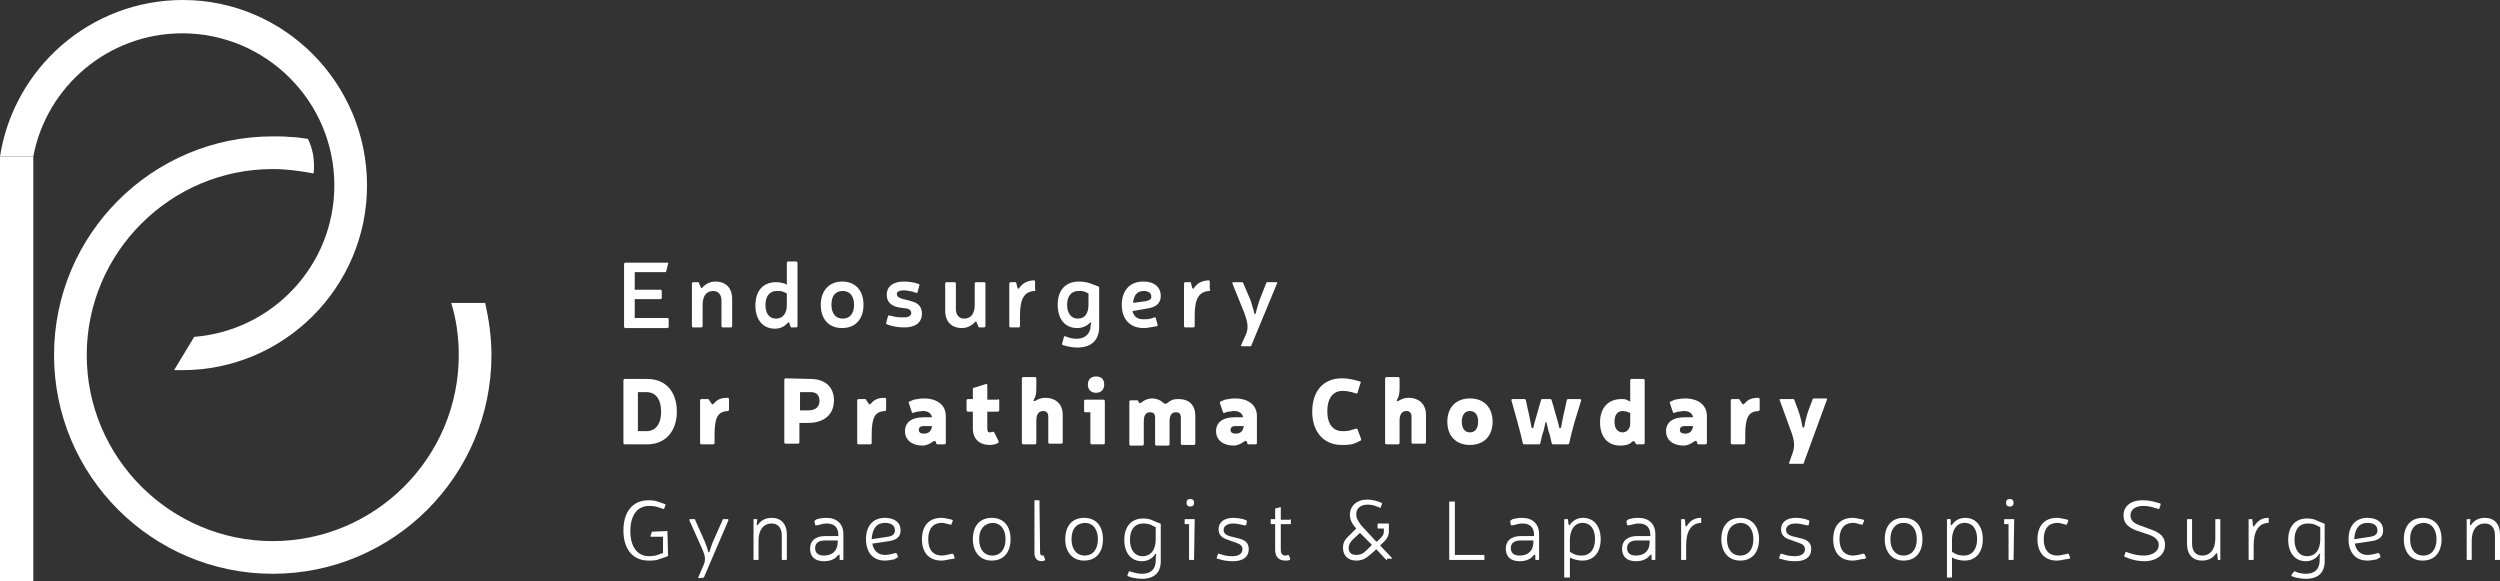 <?xml version="1.0" encoding="utf-8"?>
<!-- Generator: Adobe Illustrator 24.0.3, SVG Export Plug-In . SVG Version: 6.00 Build 0)  -->
<svg version="1.1" id="Layer_1" xmlns="http://www.w3.org/2000/svg" xmlns:xlink="http://www.w3.org/1999/xlink" x="0px" y="0px"
	 viewBox="0 0 397.8 92.5" style="enable-background:new 0 0 397.8 92.5;" xml:space="preserve">
<rect x="0" y="0" width="397.8" height="92.5" fill="#333333" stroke="none"/>
<style type="text/css">
	.st0{display:none;fill:#FFFFFF;}
	.st1{display:none;}
	.st2{display:inline;fill:#414042;}
	.st3{display:inline;fill:#ED1C24;}
	.st4{display:inline;fill:#2B3990;}
	.st5{fill:#FFFFFF;}
</style>
<rect x="-79.9" y="-135" class="st0" width="570" height="350"/>
<g class="st1">
	<path class="st2" d="M54,155.4c-8.2-9.4-16.5-18.6-24.8-27.9c-0.6-0.7-1.1-1.7-2.4-1.2c-0.1,0.1-0.5-0.1-0.6-0.2
		c-1.1-1.7-3-1.8-4.7-2.4c-2-0.6-2.4-1.4-1.5-3.3c0.3-0.7,0.1-0.9-0.5-1.2c-1.4-0.7-2.9-0.8-4.3-0.2c-1.8,0.8-3.5,1.6-5.2,2.4
		c-1.5,0.7-1.6,1.2-1,2.7c0.8,2,0.4,3.7-1.2,4.6c-1.6,1-3.5,1.1-4.9-0.8c-0.7-0.9-1.5-1.4-2.7-1c-1.1,0.3-1,1.3-1.1,2.2
		c0,0.3,0,0.7-0.4,0.7s-0.6-0.3-0.7-0.7c-0.3-1.1,0.5-2.9,1.6-3.1c2-0.4,3.3-1.6,4.6-3c0.2-0.3,0.5-0.5,0.9-0.6c2-1,3.7-2.3,5.6-3.5
		c1.2-0.8,2.7-1.3,3.7-2.6c-0.9-0.4-1.6-0.2-2.3-0.1c-4.1,0.6-8-0.8-11.8-1.9c-1.5-0.4-2.3-1.8-2.2-3.3c0.1-1.6,1-2.6,2.6-3
		c3.2-0.8,5.3,1,4.9,4.3c-0.2,1.4,0.4,1.8,1.5,2c0.7,0.1,1.3,0.1,2-0.1c2.2-0.5,4.3-1.1,6.5-1.6c1.8-0.4,3.3-0.1,4.3,1.7
		c0.4,0.7,0.9,1.5,1.8,1.4s0.6-1.1,1-1.7c0.2-0.3,0.2-1,0.7-0.8c0.6,0.2,0.3,0.7,0.2,1.1c-0.2,0.9-0.7,1.7-0.1,2.7
		c1.9-1,2.8-0.6,3.1,1.6c0.2,1.4,0.6,2.6,1.5,3.6c0.5-1.4,1-1.9,1.8-1.4c0.7,0.6,1.4,1.3,1.8,2.1c0.3,0.6,0.3,1.1-0.3,1.6
		c-0.5,0.4-1,0.3-1.5-0.1c-0.2-0.2-0.4-0.7-0.8-0.2c-0.2,0.3-0.4,0.7-0.1,1.1s0.6,0.8,0.9,1.1c9.5,10.6,19,21.3,28.5,31.9
		c1.4,1.5,2.6,3.3,4.8,3.6c0,0,0,0.2,0.1,0.3c-0.8,0.2-1.6-0.6-2.2-0.2c-0.7,0.5,0.2,1.5-0.1,2.2c0,0-0.1,0-0.2,0.2
		C60,160.6,56.6,158.3,54,155.4z M0,109.7c-0.9,0.8-1.1,2.3-0.3,3.3c0.9,1.1,3,1.2,4.2,0.3c1-0.8,1.1-2.3,0.3-3.2
		C3.2,108.9,1.1,108.7,0,109.7z M4,127.8c0.8,0.8,2.4,0.8,3.4-0.1c1.1-0.9,1.3-2.4,0.6-3.3c-0.8-1-2.4-1-3.5,0
		C3.4,125.3,3.1,127,4,127.8z"/>
	<path class="st3" d="M50.5,128.1c-1.7,0-3.3,0.2-4.9,0.6l0.7,0.7c1.4-0.3,2.8-0.4,4.2-0.4c11.8,0,21.3,9.6,21.3,21.3
		s-9.6,21.3-21.3,21.3s-21.3-9.6-21.3-21.3c0-2.4,0.4-4.8,1.2-7l-0.6-0.7c-0.9,2.4-1.4,5-1.4,7.7c0,12.2,10,22.2,22.2,22.2
		s22.2-10,22.2-22.2S62.8,128.1,50.5,128.1z"/>
	<path class="st4" d="M86.3,150.3c0-19.7-16-35.7-35.7-35.7c-2.7,0-5.3,0.3-7.8,0.9l0.4,0.8c2.4-0.5,4.8-0.8,7.4-0.8
		c19.2,0,34.9,15.7,34.9,34.9c0,10.6-4.7,20-12.1,26.4l0.4,0.8C81.4,171,86.3,161.2,86.3,150.3z"/>
</g>
<path class="st5" d="M71.8,48.2c0.8,2.6,1.2,5.4,1.2,8.3c0,16.3-13.3,29.6-29.6,29.6S13.8,72.8,13.8,56.5s13.3-29.6,29.6-29.6
	c2.2,0,4.4,0.3,6.5,0.7c0.1-0.8,0.1-1.9-0.1-3.1c-0.2-1-0.5-1.8-0.8-2.4c-0.8-0.1-1.8-0.3-2.8-0.3c-0.9-0.1-1.9-0.1-2.8-0.1
	c-19.2,0-34.8,15.6-34.8,34.8s15.6,34.8,34.8,34.8s34.8-15.6,34.8-34.8c0-2.9-0.4-5.6-1-8.3C77.2,48.2,71.8,48.2,71.8,48.2z"/>
<g>
	<rect y="24.9" class="st5" width="5.3" height="67.7"/>
	<path class="st5" d="M29.1,0C14.4,0,2.2,10.8,0,24.9h5.3C7.4,13.7,17.3,5.3,29,5.3c13.3,0,24.2,10.8,24.2,24.2
		c0,12.7-9.8,23.1-22.3,24.1l-3.2,5.3c0.4,0,0.9,0,1.3,0c16.2,0,29.4-13.2,29.4-29.4S45.3,0,29.1,0z"/>
</g>
<g>
	<path class="st5" d="M105.1,46.1c0.1,0,0.2,0.1,0.2,0.2v1.1c0,0.1-0.1,0.2-0.2,0.2H101v3h5.2c0.1,0,0.2,0.1,0.2,0.2V52
		c0,0.1-0.1,0.2-0.2,0.2h-6.7c-0.1,0-0.2-0.1-0.2-0.2V42c0-0.1,0.1-0.2,0.2-0.2h6.7c0.1,0,0.2,0.1,0.1,0.2l-0.3,1.2
		c0,0.1-0.1,0.1-0.2,0.1H101v2.8H105.1z"/>
	<path class="st5" d="M111.5,45.7c0.1,0.2,0.2,0.2,0.3,0c0.6-0.6,1.3-0.9,2-0.9c1.7,0,2.7,1,2.7,2.8v4.3c0,0.1-0.1,0.2-0.2,0.2H115
		c-0.1,0-0.2-0.1-0.2-0.2v-4.1c0-0.9-0.5-1.5-1.3-1.5c-1.1,0-1.7,0.8-1.7,2.2v3.4c0,0.1-0.1,0.2-0.2,0.2h-1.3
		c-0.1,0-0.2-0.1-0.2-0.2v-6.8c0-0.1,0.1-0.2,0.2-0.2h0.7c0.1,0,0.2,0,0.2,0.1L111.5,45.7z"/>
	<path class="st5" d="M126.9,51.9c0,0.1-0.1,0.2-0.2,0.2H126c-0.1,0-0.2,0-0.2-0.1l-0.2-0.6c0-0.1-0.1-0.2-0.3,0
		c-0.5,0.6-1.2,0.9-2,0.9c-1.9,0-3.1-1.4-3.1-3.7s1.2-3.7,3.3-3.7c0.5,0,0.9,0.1,1.3,0.2l0.4,0.2v-3.5c0-0.1,0.1-0.2,0.2-0.2h1.3
		c0.1,0,0.2,0.1,0.2,0.2C126.9,41.8,126.9,51.9,126.9,51.9z M124.8,46.5c-0.4-0.2-0.7-0.2-1.2-0.2c-1.1,0-1.8,0.8-1.8,2.2
		s0.6,2.2,1.7,2.2s1.7-0.9,1.7-2.1v-1.9L124.8,46.5z"/>
	<path class="st5" d="M137.4,48.5c0,2.3-1.3,3.7-3.4,3.7c-2.1,0-3.4-1.4-3.4-3.7c0-2.2,1.3-3.7,3.4-3.7
		C136.1,44.8,137.4,46.2,137.4,48.5z M132.3,48.5c0,1.4,0.7,2.2,1.8,2.2s1.8-0.8,1.8-2.2s-0.7-2.2-1.8-2.2
		C132.9,46.3,132.3,47.1,132.3,48.5z"/>
	<path class="st5" d="M142.9,48.9c-1.2-0.3-1.8-0.9-1.8-2c0-1.3,1-2.1,2.7-2.1c0.7,0,1.3,0.1,1.8,0.2l0.6,0.2c0.1,0,0.1,0.1,0.1,0.2
		l-0.3,1.1c0,0.1-0.1,0.1-0.2,0.1l-0.6-0.2c-0.4-0.1-1-0.2-1.4-0.2c-0.7,0-1.1,0.2-1.1,0.6c0,0.3,0.2,0.5,0.7,0.7l1.5,0.4
		c1.3,0.3,1.8,1,1.8,2c0,1.4-1,2.2-2.8,2.2c-0.8,0-1.5-0.1-2.2-0.3l-0.6-0.2c-0.1,0-0.1-0.1-0.1-0.2l0.3-1.1c0-0.1,0.1-0.1,0.2-0.1
		l0.5,0.1c0.6,0.2,1.3,0.2,1.9,0.2c0.7,0,1.1-0.3,1.1-0.7c0-0.3-0.2-0.6-0.7-0.7L142.9,48.9z"/>
	<path class="st5" d="M155.4,51.3c-0.1-0.2-0.2-0.2-0.3,0c-0.6,0.6-1.3,0.9-2,0.9c-1.7,0-2.7-1-2.7-2.8v-4.3c0-0.1,0.1-0.2,0.2-0.2
		h1.3c0.1,0,0.2,0.1,0.2,0.2v4.1c0,0.9,0.5,1.5,1.3,1.5c1.1,0,1.7-0.8,1.7-2.2v-3.4c0-0.1,0.1-0.2,0.2-0.2h1.3
		c0.1,0,0.2,0.1,0.2,0.2v6.8c0,0.1-0.1,0.2-0.2,0.2h-0.7c-0.1,0-0.2,0-0.2-0.1L155.4,51.3z"/>
	<path class="st5" d="M164.8,46.1c0,0.1-0.1,0.2-0.2,0.2c-1.6,0.1-2.3,1.2-2.3,3.9v1.7c0,0.1-0.1,0.2-0.2,0.2h-1.3
		c-0.1,0-0.2-0.1-0.2-0.2v-6.8c0-0.1,0.1-0.2,0.2-0.2h0.7c0.1,0,0.2,0,0.2,0.1l0.2,0.8c0.1,0.2,0.2,0.2,0.3,0
		c0.6-0.8,1.2-1.1,2.3-1.2c0.1,0,0.2,0.1,0.2,0.2v1.3H164.8z"/>
	<path class="st5" d="M170,53.7c0.3,0.1,0.8,0.2,1.3,0.2c1,0,1.9-0.4,2.2-1.6c0-0.6,0.1-0.6,0.1-0.9c0-0.1-0.1-0.2-0.2,0
		c-0.5,0.5-1.2,0.8-2,0.8c-1.9,0-3.1-1.4-3.1-3.7c0-2.4,1.3-3.7,3.4-3.7c0.6,0,1.2,0.1,1.8,0.3l1.3,0.5c0.1,0,0.1,0.1,0.1,0.2V52
		c0,2.2-1.3,3.3-3.5,3.3c-0.5,0-1.2-0.1-1.6-0.2l-0.7-0.2c-0.1,0-0.1-0.1-0.1-0.2l0.3-1.1c0-0.1,0.1-0.1,0.2-0.1L170,53.7z
		 M172.8,46.5c-0.3-0.2-0.8-0.2-1.2-0.2c-1.1,0-1.8,0.8-1.8,2.2c0,1.3,0.6,2.2,1.7,2.2c1.1,0,1.7-0.8,1.7-2.2v-1.8L172.8,46.5z"/>
	<path class="st5" d="M183.5,52c-0.5,0.1-1,0.2-1.5,0.2c-2.2,0-3.5-1.4-3.5-3.7s1.3-3.7,3.4-3.7c1.8,0,2.8,0.9,2.8,2.3
		c0,1.1-0.7,1.8-2.2,2l-2.3,0.4c0.2,0.8,0.7,1.3,1.7,1.3c0.4,0,0.8,0,1.2-0.1l0.6-0.2c0.1,0,0.2,0,0.2,0.1l0.3,1.1
		c0,0.1,0,0.2-0.1,0.2L183.5,52z M182.4,47.9c0.5-0.1,0.8-0.3,0.8-0.7c0-0.6-0.5-0.9-1.2-0.9c-1,0-1.6,0.6-1.7,1.9L182.4,47.9z"/>
	<path class="st5" d="M192.6,46.1c0,0.1-0.1,0.2-0.2,0.2c-1.6,0.1-2.3,1.2-2.3,3.9v1.7c0,0.1-0.1,0.2-0.2,0.2h-1.3
		c-0.1,0-0.2-0.1-0.2-0.2v-6.8c0-0.1,0.1-0.2,0.2-0.2h0.7c0.1,0,0.2,0,0.2,0.1l0.2,0.8c0.1,0.2,0.2,0.2,0.3,0
		c0.6-0.8,1.2-1.1,2.3-1.2c0.1,0,0.2,0.1,0.2,0.2v1.3H192.6z"/>
	<path class="st5" d="M199.1,55c0,0.1-0.1,0.1-0.2,0.1h-1.3c-0.1,0-0.2-0.1-0.1-0.2l0.8-1.8c0.4-1,0.2-1.9-0.3-3.3l-1.9-4.7
		c0-0.1,0-0.2,0.1-0.2h1.4c0.1,0,0.1,0,0.2,0.1l1.2,2.8c0.2,0.7,0.5,1.6,0.6,2.1c0,0.1,0.2,0.1,0.2,0c0.1-0.5,0.4-1.5,0.6-2.1
		l1.1-2.8c0-0.1,0.1-0.1,0.2-0.1h1.4c0.1,0,0.2,0.1,0.1,0.2L199.1,55z"/>
</g>
<g>
	<path class="st5" d="M103,60.3c2.9,0,4.7,2,4.7,5.2c0,3.1-1.8,5.2-4.7,5.2h-3.6c-0.1,0-0.2-0.1-0.2-0.2v-10c0-0.1,0.1-0.2,0.2-0.2
		H103z M101.5,68.6h1.4c1.4,0,2.3-1.1,2.3-3.1s-0.9-3.1-2.3-3.1h-1.4V68.6z"/>
	<path class="st5" d="M116,65.2c0,0.1-0.1,0.2-0.2,0.2c-1.6,0.1-2.1,1-2.1,3.9v1.2c0,0.1-0.1,0.2-0.2,0.2h-1.9
		c-0.1,0-0.2-0.1-0.2-0.2v-6.8c0-0.1,0.1-0.2,0.2-0.2h1c0.1,0,0.2,0,0.2,0.1l0.4,0.6c0.1,0.2,0.2,0.2,0.4,0c0.6-0.7,1.2-0.9,2.2-0.9
		c0.1,0,0.2,0.1,0.2,0.2V65.2z"/>
	<path class="st5" d="M129,60.3c2.3,0,3.7,1.3,3.7,3.4c0,2.3-1.6,3.6-4.2,3.6h-1.3v3.1c0,0.1-0.1,0.2-0.2,0.2h-2
		c-0.1,0-0.2-0.1-0.2-0.2v-10c0-0.1,0.1-0.2,0.2-0.2L129,60.3L129,60.3z M127.3,65.3h1.3c1.2,0,1.8-0.6,1.8-1.5s-0.5-1.4-1.3-1.4
		h-1.8V65.3z"/>
	<path class="st5" d="M141,65.2c0,0.1-0.1,0.2-0.2,0.2c-1.6,0.1-2.1,1-2.1,3.9v1.2c0,0.1-0.1,0.2-0.2,0.2h-1.9
		c-0.1,0-0.2-0.1-0.2-0.2v-6.8c0-0.1,0.1-0.2,0.2-0.2h1c0.1,0,0.2,0,0.2,0.1l0.4,0.6c0.1,0.2,0.2,0.2,0.4,0c0.6-0.7,1.2-0.9,2.2-0.9
		c0.1,0,0.2,0.1,0.2,0.2L141,65.2L141,65.2z"/>
	<path class="st5" d="M145.4,63.6c0.5-0.1,1.1-0.2,1.6-0.2c2.2,0,3.5,1.1,3.5,2.8v4.3c0,0.1-0.1,0.2-0.2,0.2h-1.1
		c-0.1,0-0.2,0-0.2-0.1l-0.1-0.3c-0.1-0.2-0.2-0.2-0.5,0c-0.4,0.3-1,0.6-1.6,0.6c-1.7,0-2.8-0.9-2.8-2.3s1.1-2.2,2.9-2.2h1.4l0,0
		c-0.1-0.6-0.6-1-1.4-1c-0.3,0-0.6,0.1-1,0.1l-0.6,0.2c-0.1,0-0.2,0-0.2-0.1l-0.5-1.5c0-0.1,0-0.2,0.1-0.2L145.4,63.6z M146.9,67.8
		c-0.4,0-0.7,0.2-0.7,0.6s0.3,0.6,0.8,0.6c0.8,0,1.2-0.4,1.3-1.2l0,0H146.9z"/>
	<path class="st5" d="M158.8,63.5c0.1,0,0.2,0.1,0.2,0.2v1.6c0,0.1-0.1,0.2-0.2,0.2h-1.7v2.7c0,0.4,0.1,0.6,0.4,0.6
		c0.1,0,0.2,0,0.4-0.1c0.1,0,0.2,0,0.3,0.1l0.7,1.4c0,0.1,0,0.2-0.1,0.3c-0.4,0.2-0.8,0.3-1.3,0.3c-1.7,0-2.7-1-2.7-2.6v-2.7H154
		c-0.1,0-0.2-0.1-0.2-0.2v-1.6c0-0.1,0.1-0.2,0.2-0.2h0.8v-1.6c0-0.1,0-0.2,0.2-0.2l1.9-0.6c0.1,0,0.2,0,0.2,0.2v2.3h1.7V63.5z"/>
	<path class="st5" d="M164.9,61.8c0,0.8-0.1,1.3-0.4,1.8c-0.1,0.2,0,0.3,0.2,0.2c0.5-0.3,1-0.5,1.6-0.5c1.7,0,2.8,1,2.8,2.7v4.4
		c0,0.1-0.1,0.2-0.2,0.2H167c-0.1,0-0.2-0.1-0.2-0.2v-4.1c0-0.6-0.3-0.9-0.8-0.9c-0.7,0-1.1,0.5-1.1,1.5v3.6c0,0.1-0.1,0.2-0.2,0.2
		h-1.9c-0.1,0-0.2-0.1-0.2-0.2V60.2c0-0.1,0.1-0.2,0.2-0.2h1.9c0.1,0,0.2,0.1,0.2,0.2V61.8z"/>
	<path class="st5" d="M175.8,70.5c0,0.1-0.1,0.2-0.2,0.2h-1.9c-0.1,0-0.2-0.1-0.2-0.2v-4.9h-0.8c-0.1,0-0.2-0.1-0.2-0.2v-1.6
		c0-0.1,0.1-0.2,0.2-0.2h2.9c0.1,0,0.2,0.1,0.2,0.2V70.5z M175.7,61.2c0,0.8-0.5,1.3-1.3,1.3s-1.3-0.5-1.3-1.3s0.5-1.3,1.3-1.3
		C175.3,59.9,175.7,60.4,175.7,61.2z"/>
	<path class="st5" d="M181.2,64c0.1,0.2,0.2,0.2,0.5,0c0.6-0.5,1.2-0.6,1.6-0.6c0.6,0,1.3,0.2,1.8,0.7c0.3,0.2,0.4,0.2,0.7,0
		c0.7-0.6,1.2-0.6,1.7-0.6c1.8,0,2.7,1,2.7,2.7v4.4c0,0.1-0.1,0.2-0.2,0.2h-1.9c-0.1,0-0.2-0.1-0.2-0.2v-4.1c0-0.6-0.2-0.9-0.8-0.9
		c-0.7,0-1,0.5-1,1.5v3.6c0,0.1-0.1,0.2-0.2,0.2H184c-0.1,0-0.2-0.1-0.2-0.2v-4.2c0-0.6-0.2-0.9-0.8-0.9c-0.7,0-1,0.5-1,1.5v3.6
		c0,0.1-0.1,0.2-0.2,0.2h-1.9c-0.1,0-0.2-0.1-0.2-0.2v-6.8c0-0.1,0.1-0.2,0.2-0.2h1c0.1,0,0.2,0,0.2,0.1L181.2,64z"/>
	<path class="st5" d="M194.9,63.6c0.5-0.1,1.1-0.2,1.6-0.2c2.2,0,3.5,1.1,3.5,2.8v4.3c0,0.1-0.1,0.2-0.2,0.2h-1.1
		c-0.1,0-0.2,0-0.2-0.1l-0.1-0.3c-0.1-0.2-0.2-0.2-0.5,0c-0.4,0.3-1,0.6-1.6,0.6c-1.7,0-2.8-0.9-2.8-2.3s1.1-2.2,2.9-2.2h1.4l0,0
		c-0.1-0.6-0.6-1-1.4-1c-0.3,0-0.6,0.1-1,0.1l-0.6,0.2c-0.1,0-0.2,0-0.2-0.1l-0.5-1.5c0-0.1,0-0.2,0.1-0.2L194.9,63.6z M196.5,67.8
		c-0.4,0-0.7,0.2-0.7,0.6s0.3,0.6,0.8,0.6c0.8,0,1.2-0.4,1.3-1.2l0,0H196.5z"/>
	<path class="st5" d="M215.7,70.5c-0.8,0.3-1.4,0.3-2.2,0.3c-2.9,0-4.7-2.1-4.7-5.3c0-3.3,1.8-5.3,4.7-5.3c0.8,0,1.4,0.1,2.2,0.3
		l0.7,0.2c0.1,0,0.2,0.1,0.1,0.2l-0.5,1.6c0,0.1-0.1,0.2-0.2,0.1l-0.7-0.2c-0.4-0.1-0.8-0.2-1.5-0.2c-1.5,0-2.4,1.2-2.4,3.2
		c0,2.1,0.9,3.2,2.4,3.2c0.5,0,1,0,1.5-0.2l0.7-0.2c0.1,0,0.2,0,0.2,0.1l0.6,1.6c0,0.1,0,0.2-0.1,0.2L215.7,70.5z"/>
	<path class="st5" d="M222.7,61.8c0,0.8-0.1,1.3-0.4,1.8c-0.1,0.2,0,0.3,0.2,0.2c0.5-0.3,1-0.5,1.6-0.5c1.7,0,2.8,1,2.8,2.7v4.4
		c0,0.1-0.1,0.2-0.2,0.2h-1.9c-0.1,0-0.2-0.1-0.2-0.2v-4.1c0-0.6-0.3-0.9-0.8-0.9c-0.7,0-1.1,0.5-1.1,1.5v3.6c0,0.1-0.1,0.2-0.2,0.2
		h-1.9c-0.1,0-0.2-0.1-0.2-0.2V60.2c0-0.1,0.1-0.2,0.2-0.2h1.9c0.1,0,0.2,0.1,0.2,0.2L222.7,61.8L222.7,61.8z"/>
	<path class="st5" d="M237.5,67.1c0,2.3-1.4,3.7-3.6,3.7c-2.2,0-3.6-1.4-3.6-3.7c0-2.3,1.4-3.7,3.6-3.7
		C236.1,63.4,237.5,64.8,237.5,67.1z M232.6,67.1c0,1.1,0.5,1.7,1.3,1.7s1.3-0.6,1.3-1.7s-0.5-1.7-1.3-1.7S232.6,66,232.6,67.1z"/>
	<path class="st5" d="M250.5,67.3c-0.4,1.5-0.6,2.2-0.8,3.2c0,0.1-0.1,0.2-0.2,0.2h-2.4c-0.1,0-0.2-0.1-0.2-0.2l-0.3-1.3l-0.2-0.6
		c-0.1-0.3-0.2-1-0.3-1.3c0-0.2-0.2-0.2-0.2,0c-0.1,0.4-0.2,1-0.3,1.3l-0.2,0.6c-0.1,0.5-0.2,0.8-0.3,1.3c0,0.1-0.1,0.2-0.2,0.2
		h-2.4c-0.1,0-0.2-0.1-0.2-0.2c-0.2-1-0.4-1.7-0.8-3.2l-1-3.6c0-0.1,0-0.2,0.2-0.2h1.9c0.1,0,0.2,0.1,0.2,0.2l0.3,1.4
		c0.3,1.2,0.4,2,0.6,2.9c0,0.2,0.2,0.2,0.3,0c0.2-1,0.6-2.1,0.9-3.3l0.3-1c0-0.1,0.1-0.2,0.2-0.2h1.3c0.1,0,0.2,0.1,0.2,0.2l0.3,1
		c0.3,1.2,0.7,2.3,0.9,3.3c0,0.2,0.2,0.2,0.3,0c0.2-1,0.3-1.7,0.6-2.9l0.3-1.4c0-0.1,0.1-0.2,0.2-0.2h1.9c0.1,0,0.2,0.1,0.2,0.2
		L250.5,67.3z"/>
	<path class="st5" d="M261.7,70.5c0,0.1-0.1,0.2-0.2,0.2h-1c-0.1,0-0.2,0-0.2-0.1l-0.2-0.3c-0.1-0.1-0.2-0.2-0.4,0
		c-0.5,0.5-1.2,0.6-1.9,0.6c-2,0-3.2-1.4-3.2-3.7c0-2.3,1.3-3.7,3.4-3.7c0.4,0,0.7,0,1,0.2l0.4,0.2v-3.4c0-0.1,0.1-0.2,0.2-0.2h1.9
		c0.1,0,0.2,0.1,0.2,0.2V70.5z M259.1,65.6c-0.2-0.1-0.6-0.2-0.9-0.2c-0.8,0-1.3,0.6-1.3,1.7s0.5,1.7,1.3,1.7c0.7,0,1.2-0.6,1.2-1.4
		v-1.7L259.1,65.6z"/>
	<path class="st5" d="M266.5,63.6c0.5-0.1,1.1-0.2,1.6-0.2c2.2,0,3.5,1.1,3.5,2.8v4.3c0,0.1-0.1,0.2-0.2,0.2h-1.1
		c-0.1,0-0.2,0-0.2-0.1l-0.1-0.3c-0.1-0.2-0.2-0.2-0.5,0c-0.4,0.3-1,0.6-1.6,0.6c-1.7,0-2.8-0.9-2.8-2.3s1.1-2.2,2.9-2.2h1.4l0,0
		c-0.1-0.6-0.6-1-1.4-1c-0.3,0-0.6,0.1-1,0.1l-0.6,0.2c-0.1,0-0.2,0-0.2-0.1l-0.5-1.5c0-0.1,0-0.2,0.1-0.2L266.5,63.6z M268,67.8
		c-0.4,0-0.7,0.2-0.7,0.6s0.3,0.6,0.8,0.6c0.8,0,1.2-0.4,1.3-1.2l0,0H268z"/>
	<path class="st5" d="M280,65.2c0,0.1-0.1,0.2-0.2,0.2c-1.6,0.1-2.1,1-2.1,3.9v1.2c0,0.1-0.1,0.2-0.2,0.2h-1.9
		c-0.1,0-0.2-0.1-0.2-0.2v-6.8c0-0.1,0.1-0.2,0.2-0.2h1c0.1,0,0.2,0,0.2,0.1l0.4,0.6c0.1,0.2,0.2,0.2,0.4,0c0.6-0.7,1.2-0.9,2.2-0.9
		c0.1,0,0.2,0.1,0.2,0.2V65.2z"/>
	<path class="st5" d="M287,73.7c0,0.1-0.1,0.1-0.2,0.1h-2c-0.1,0-0.2-0.1-0.1-0.2l0.5-1.4c0.5-1.3,0.3-2.3-0.4-4.1l-1.6-4.4
		c-0.1-0.1,0-0.2,0.1-0.2h2c0.1,0,0.2,0,0.2,0.1l0.6,1.6c0.3,0.8,0.6,2,0.7,2.7c0,0.2,0.2,0.2,0.3,0c0.1-0.7,0.4-1.9,0.7-2.7
		l0.6-1.6c0-0.1,0.1-0.2,0.2-0.2h2c0.1,0,0.2,0.1,0.1,0.2L287,73.7z"/>
</g>
<g>
	<path class="st5" d="M106.2,84.5C106.3,84.5,106.3,84.5,106.2,84.5l0.1,3.9c0,0.1,0,0.1-0.1,0.1l-0.2,0.1l-0.9,0.3
		c-0.7,0.3-1.2,0.3-1.9,0.3c-2.5,0-4-1.8-4-4.8s1.5-4.8,4-4.8c0.8,0,1.2,0.1,2,0.4l0.6,0.2c0.1,0,0.1,0.1,0.1,0.1l-0.2,0.6
		c0,0.1-0.1,0.1-0.1,0.1l-0.6-0.2c-0.6-0.2-1-0.3-1.7-0.3c-1.9,0-3,1.5-3,4s1.1,4,3,4c0.7,0,1.1-0.1,1.6-0.3l0.6-0.2v-2.6h-1.9
		c-0.1,0-0.1-0.1-0.1-0.1l0.2-0.6c0-0.1,0.1-0.1,0.1-0.1L106.2,84.5L106.2,84.5z"/>
	<path class="st5" d="M112,91.9C112,92,111.9,92,112,91.9l-0.8,0.1c-0.1,0-0.1-0.1-0.1-0.1l0.9-2.1c0.3-0.7,0.2-1.4-0.2-2.3
		l-2.1-4.7c0-0.1,0-0.2,0.1-0.2h0.7c0.1,0,0.1,0,0.1,0.1l1.6,3.6c0.2,0.5,0.4,1.1,0.5,1.5c0,0.1,0.1,0.1,0.2,0
		c0.1-0.4,0.3-1,0.5-1.5l1.6-3.6c0-0.1,0.1-0.1,0.1-0.1h0.7c0.1,0,0.1,0.1,0.1,0.2L112,91.9z"/>
	<path class="st5" d="M120.4,83.5c0,0.1,0.1,0.1,0.2,0c0.5-0.7,1.2-1.1,2.2-1.1c1.5,0,2.4,1,2.4,2.6v4c0,0.1,0,0.1-0.1,0.1h-0.6
		c-0.1,0-0.1,0-0.1-0.1v-3.8c0-1.2-0.6-1.9-1.6-1.9c-1.3,0-2.1,1-2.1,2.7v3c0,0.1,0,0.1-0.1,0.1H120c-0.1,0-0.1,0-0.1-0.1v-6.3
		c0-0.1,0-0.1,0.1-0.1h0.4c0.1,0,0.1,0,0.1,0.1L120.4,83.5z"/>
	<path class="st5" d="M130,82.6c0.4-0.1,0.9-0.2,1.5-0.2c1.7,0,2.7,1,2.7,2.6v4c0,0.1,0,0.1-0.1,0.1h-0.4c-0.1,0-0.1,0-0.1-0.1v-0.6
		c0-0.2-0.1-0.2-0.3,0c-0.5,0.6-1.2,0.9-2.2,0.9c-1.4,0-2.2-0.7-2.2-2c0-1.2,0.8-2,2.4-2h2.1v-0.2c0-1.2-0.7-1.8-1.8-1.8
		c-0.5,0-0.9,0.1-1.2,0.2l-0.5,0.1c-0.1,0-0.1,0-0.2-0.1l-0.1-0.5c0-0.1,0-0.1,0.1-0.2L130,82.6z M131.2,86c-1,0-1.5,0.5-1.5,1.2
		c0,0.8,0.5,1.2,1.4,1.2c1.4,0,2.2-0.8,2.2-2.2V86H131.2z"/>
	<path class="st5" d="M142.3,89c-0.5,0.1-1,0.2-1.5,0.2c-1.9,0-3-1.3-3-3.4s1.1-3.4,3-3.4c1.5,0,2.5,0.7,2.5,2c0,1-0.6,1.5-1.8,1.7
		l-2.7,0.4c0.2,1.1,0.9,1.8,2,1.8c0.5,0,0.9-0.1,1.3-0.2l0.4-0.1c0.1,0,0.1,0,0.2,0.1l0.2,0.5c0,0.1,0,0.1-0.1,0.1L142.3,89z
		 M141.3,85.4c0.7-0.1,1.1-0.4,1.1-1c0-0.8-0.6-1.2-1.6-1.2c-1.3,0-2,0.9-2.1,2.6L141.3,85.4z"/>
	<path class="st5" d="M151.1,89c-0.4,0.1-0.9,0.2-1.3,0.2c-2,0-3.1-1.3-3.1-3.4s1.1-3.4,3.1-3.4c0.4,0,0.8,0.1,1.3,0.2l0.4,0.1
		c0.1,0,0.1,0.1,0.1,0.2l-0.2,0.5c0,0.1-0.1,0.1-0.1,0.1l-0.4-0.1c-0.4-0.1-0.7-0.2-1-0.2c-1.5,0-2.2,1-2.2,2.6s0.7,2.6,2.2,2.6
		c0.3,0,0.7-0.1,1.2-0.2l0.4-0.1c0.1,0,0.1,0,0.2,0.1l0.2,0.5c0,0.1,0,0.1-0.1,0.2L151.1,89z"/>
	<path class="st5" d="M160.8,85.8c0,2.1-1.1,3.4-3,3.4c-1.8,0-3-1.3-3-3.4s1.1-3.4,3-3.4S160.8,83.7,160.8,85.8z M155.8,85.8
		c0,1.6,0.8,2.6,2.1,2.6s2.1-1,2.1-2.6s-0.8-2.6-2.1-2.6C156.6,83.3,155.8,84.2,155.8,85.8z"/>
	<path class="st5" d="M165.5,87.9c0,0.3,0.1,0.5,0.4,0.5h0.1c0.1,0,0.1,0,0.1,0.1l0.2,0.5c0,0.1,0,0.1-0.1,0.2
		c-0.1,0-0.3,0.1-0.4,0.1c-0.8,0-1.2-0.5-1.2-1.3v-8.3c0-0.1,0-0.1,0.1-0.1h0.6c0.1,0,0.1,0,0.1,0.1L165.5,87.9L165.5,87.9z"/>
	<path class="st5" d="M175.5,85.8c0,2.1-1.1,3.4-3,3.4c-1.8,0-3-1.3-3-3.4s1.1-3.4,3-3.4S175.5,83.7,175.5,85.8z M170.5,85.8
		c0,1.6,0.8,2.6,2.1,2.6s2.1-1,2.1-2.6s-0.8-2.6-2.1-2.6C171.2,83.3,170.5,84.2,170.5,85.8z"/>
	<path class="st5" d="M180.4,91.1c0.3,0.1,0.9,0.2,1.3,0.2c1.3,0,2.1-0.6,2.2-1.9c0-1.1,0-0.8,0.1-1.2c0-0.1-0.1-0.1-0.2,0
		c-0.4,0.6-1.1,1.1-2.1,1.1c-1.7,0-2.8-1.3-2.8-3.4s1.1-3.4,3-3.4c0.6,0,1.2,0.1,1.7,0.4l1,0.4c0.1,0,0.1,0.1,0.1,0.1v5.9
		c0,1.8-1,2.8-3,2.8c-0.5,0-1.2-0.1-1.6-0.2l-0.6-0.2c-0.1,0-0.1-0.1-0.1-0.2l0.2-0.5c0-0.1,0.1-0.1,0.1-0.1L180.4,91.1z
		 M183.3,83.6c-0.3-0.2-0.8-0.3-1.4-0.3c-1.3,0-2.1,0.9-2.1,2.6c0,1.5,0.7,2.6,2,2.6c1.4,0,2.1-1.1,2.1-2.7v-1.9L183.3,83.6z"/>
	<path class="st5" d="M190,89c0,0.1,0,0.1-0.1,0.1h-0.6c-0.1,0-0.1,0-0.1-0.1v-5.6h-0.6c-0.1,0-0.1,0-0.1-0.1v-0.6
		c0-0.1,0-0.1,0.1-0.1h1.4c0.1,0,0.1,0,0.1,0.1L190,89L190,89z M190,80c0,0.4-0.2,0.6-0.6,0.6c-0.4,0-0.6-0.2-0.6-0.6
		s0.2-0.6,0.6-0.6S190,79.6,190,80z"/>
	<path class="st5" d="M195.4,85.9c-1-0.3-1.5-0.8-1.5-1.7c0-1.1,0.9-1.8,2.3-1.8c0.6,0,1.2,0.1,1.6,0.2l0.5,0.2
		c0.1,0,0.1,0.1,0.1,0.2l-0.1,0.5c0,0.1-0.1,0.1-0.2,0.1l-0.5-0.1c-0.4-0.1-0.9-0.2-1.4-0.2c-0.9,0-1.5,0.4-1.5,1
		c0,0.5,0.3,0.8,0.9,1l1.6,0.4c1.1,0.3,1.5,0.8,1.5,1.7c0,1.2-0.9,1.9-2.5,1.9c-0.8,0-1.5-0.1-2.1-0.3l-0.4-0.1
		c-0.1,0-0.1-0.1-0.1-0.2l0.2-0.5c0-0.1,0.1-0.1,0.1-0.1l0.4,0.1c0.5,0.2,1.1,0.3,1.8,0.3c1,0,1.6-0.4,1.6-1.1c0-0.5-0.3-0.8-0.9-1
		L195.4,85.9z"/>
	<path class="st5" d="M205.3,82.6c0.1,0,0.1,0,0.1,0.1v0.6c0,0.1,0,0.1-0.1,0.1h-1.5v4.1c0,0.6,0.3,0.9,0.7,0.9c0.1,0,0.2,0,0.4-0.1
		c0.1,0,0.1,0,0.2,0.1l0.2,0.5c0,0.1,0,0.1-0.1,0.2c-0.2,0.1-0.4,0.1-0.7,0.1c-1,0-1.6-0.6-1.6-1.7v-4.1h-0.6c-0.1,0-0.1,0-0.1-0.1
		v-0.6c0-0.1,0-0.1,0.1-0.1h0.6V81c0-0.1,0-0.1,0.1-0.1l0.7-0.2c0.1,0,0.1,0,0.1,0.1v1.9h1.5V82.6z"/>
	<path class="st5" d="M220.7,89.1c-0.1,0-0.1,0-0.2-0.1l-1.5-1.6l-0.9,0.8c-0.8,0.7-1.4,1-2.3,1c-1.3,0-2.1-0.8-2.1-2
		c0-0.8,0.2-1.3,1.1-2.1l1-1c-0.7-0.8-1-1.4-1-2.2c0-1.4,1.1-2.4,2.7-2.4c0.7,0,1.1,0.1,1.8,0.3l0.5,0.2c0.1,0,0.1,0.1,0.1,0.2
		l-0.2,0.5c0,0.1-0.1,0.1-0.1,0.1l-0.5-0.2c-0.5-0.2-0.9-0.3-1.5-0.3c-1.1,0-1.8,0.6-1.8,1.5c0,0.6,0.2,1,0.8,1.8l2.4,2.6l0.2-0.1
		c0.7-0.7,1-0.9,1-1.6v-0.4h-0.9c-0.1,0-0.1,0-0.1-0.1v-0.6c0-0.1,0-0.1,0.1-0.1h1.6c0.1,0,0.1,0,0.1,0.1v1.1c0,0.9-0.4,1.4-1.3,2.2
		l-0.1,0.1l1.9,2c0.1,0.1,0,0.1-0.1,0.1h-0.7V89.1z M216.4,84.8l-1.1,1c-0.6,0.6-0.7,1-0.7,1.4c0,0.7,0.4,1.1,1.2,1.1
		c0.7,0,1.1-0.2,1.7-0.8l0.8-0.8L216.4,84.8z"/>
	<path class="st5" d="M236.1,88.3c0.1,0,0.1,0,0.1,0.1V89c0,0.1,0,0.1-0.1,0.1h-5.4c-0.1,0-0.1,0-0.1-0.1v-9.1c0-0.1,0-0.1,0.1-0.1
		h0.7c0.1,0,0.1,0,0.1,0.1v8.4H236.1z"/>
	<path class="st5" d="M240.7,82.6c0.4-0.1,0.9-0.2,1.5-0.2c1.7,0,2.7,1,2.7,2.6v4c0,0.1,0,0.1-0.1,0.1h-0.4c-0.1,0-0.1,0-0.1-0.1
		v-0.6c0-0.2-0.1-0.2-0.3,0c-0.5,0.6-1.2,0.9-2.2,0.9c-1.4,0-2.2-0.7-2.2-2c0-1.2,0.8-2,2.4-2h2.1v-0.2c0-1.2-0.7-1.8-1.8-1.8
		c-0.5,0-0.9,0.1-1.2,0.2l-0.5,0.1c-0.1,0-0.1,0-0.2-0.1l-0.1-0.5c0-0.1,0-0.1,0.1-0.2L240.7,82.6z M241.9,86c-1,0-1.5,0.5-1.5,1.2
		c0,0.8,0.5,1.2,1.4,1.2c1.4,0,2.2-0.8,2.2-2.2V86H241.9z"/>
	<path class="st5" d="M249.6,83.5c0,0.1,0.1,0.1,0.2,0c0.5-0.7,1.2-1.1,2.1-1.1c1.7,0,2.8,1.3,2.8,3.4s-1.1,3.4-2.9,3.4
		c-0.6,0-1-0.1-1.6-0.3l-0.4-0.2v3.1c0,0.1,0,0.1-0.1,0.1H249c-0.1,0-0.1,0-0.1-0.1v-9.1c0-0.1,0-0.1,0.1-0.1h0.4
		c0.1,0,0.1,0,0.1,0.1L249.6,83.5z M250.3,88.1c0.4,0.2,0.8,0.3,1.4,0.3c1.3,0,2.1-1,2.1-2.6s-0.7-2.6-2-2.6s-2,1.2-2,2.7v1.9
		L250.3,88.1z"/>
	<path class="st5" d="M259.2,82.6c0.4-0.1,0.9-0.2,1.5-0.2c1.7,0,2.7,1,2.7,2.6v4c0,0.1,0,0.1-0.1,0.1h-0.4c-0.1,0-0.1,0-0.1-0.1
		v-0.6c0-0.2-0.1-0.2-0.3,0c-0.5,0.6-1.2,0.9-2.2,0.9c-1.4,0-2.2-0.7-2.2-2c0-1.2,0.8-2,2.4-2h2.1v-0.2c0-1.2-0.7-1.8-1.8-1.8
		c-0.5,0-0.9,0.1-1.2,0.2l-0.5,0.1c-0.1,0-0.1,0-0.2-0.1l-0.1-0.5c0-0.1,0-0.1,0.1-0.2L259.2,82.6z M260.4,86c-1,0-1.5,0.5-1.5,1.2
		c0,0.8,0.5,1.2,1.4,1.2c1.4,0,2.2-0.8,2.2-2.2V86H260.4z"/>
	<path class="st5" d="M270.7,83.1c0,0.1,0,0.1-0.1,0.1c-1.5,0.1-2.3,1.3-2.3,3.6V89c0,0.1,0,0.1-0.1,0.1h-0.6c-0.1,0-0.1,0-0.1-0.1
		v-6.3c0-0.1,0-0.1,0.1-0.1h0.4c0.1,0,0.1,0,0.1,0.1l0.1,1c0,0.1,0.1,0.1,0.2,0c0.5-0.8,1.2-1.3,2.2-1.3c0.1,0,0.1,0,0.1,0.1
		L270.7,83.1L270.7,83.1z"/>
	<path class="st5" d="M279.9,85.8c0,2.1-1.1,3.4-3,3.4c-1.8,0-3-1.3-3-3.4s1.1-3.4,3-3.4C278.7,82.4,279.9,83.7,279.9,85.8z
		 M274.8,85.8c0,1.6,0.8,2.6,2.1,2.6c1.3,0,2.1-1,2.1-2.6s-0.8-2.6-2.1-2.6C275.6,83.3,274.8,84.2,274.8,85.8z"/>
	<path class="st5" d="M284.9,85.9c-1-0.3-1.5-0.8-1.5-1.7c0-1.1,0.9-1.8,2.3-1.8c0.6,0,1.2,0.1,1.6,0.2l0.5,0.2
		c0.1,0,0.1,0.1,0.1,0.2l-0.1,0.5c0,0.1-0.1,0.1-0.2,0.1l-0.5-0.1c-0.4-0.1-0.9-0.2-1.4-0.2c-0.9,0-1.5,0.4-1.5,1
		c0,0.5,0.3,0.8,0.9,1l1.6,0.4c1.1,0.3,1.5,0.8,1.5,1.7c0,1.2-0.9,1.9-2.5,1.9c-0.8,0-1.5-0.1-2.1-0.3l-0.4-0.1
		c-0.1,0-0.1-0.1-0.1-0.2l0.2-0.5c0-0.1,0.1-0.1,0.1-0.1l0.4,0.1c0.5,0.2,1.1,0.3,1.8,0.3c1,0,1.6-0.4,1.6-1.1c0-0.5-0.3-0.8-0.9-1
		L284.9,85.9z"/>
	<path class="st5" d="M296.1,89c-0.4,0.1-0.9,0.2-1.3,0.2c-2,0-3.1-1.3-3.1-3.4s1.1-3.4,3.1-3.4c0.4,0,0.8,0.1,1.3,0.2l0.4,0.1
		c0.1,0,0.1,0.1,0.1,0.2l-0.2,0.5c0,0.1-0.1,0.1-0.1,0.1l-0.4-0.1c-0.4-0.1-0.7-0.2-1-0.2c-1.5,0-2.2,1-2.2,2.6s0.7,2.6,2.2,2.6
		c0.3,0,0.7-0.1,1.2-0.2l0.4-0.1c0.1,0,0.1,0,0.2,0.1l0.2,0.5c0,0.1,0,0.1-0.1,0.2L296.1,89z"/>
	<path class="st5" d="M305.9,85.8c0,2.1-1.1,3.4-3,3.4c-1.8,0-3-1.3-3-3.4s1.1-3.4,3-3.4S305.9,83.7,305.9,85.8z M300.8,85.8
		c0,1.6,0.8,2.6,2.1,2.6s2.1-1,2.1-2.6s-0.8-2.6-2.1-2.6S300.8,84.2,300.8,85.8z"/>
	<path class="st5" d="M310.4,83.5c0,0.1,0.1,0.1,0.2,0c0.5-0.7,1.2-1.1,2.1-1.1c1.7,0,2.8,1.3,2.8,3.4s-1.1,3.4-2.9,3.4
		c-0.6,0-1-0.1-1.6-0.3l-0.4-0.2v3.1c0,0.1,0,0.1-0.1,0.1h-0.6c-0.1,0-0.1,0-0.1-0.1v-9.1c0-0.1,0-0.1,0.1-0.1h0.4
		c0.1,0,0.1,0,0.1,0.1V83.5z M311.1,88.1c0.4,0.2,0.8,0.3,1.4,0.3c1.3,0,2.1-1,2.1-2.6s-0.7-2.6-2-2.6s-2,1.2-2,2.7v1.9L311.1,88.1z
		"/>
	<path class="st5" d="M320.4,89c0,0.1,0,0.1-0.1,0.1h-0.6c-0.1,0-0.1,0-0.1-0.1v-5.6H319c-0.1,0-0.1,0-0.1-0.1v-0.6
		c0-0.1,0-0.1,0.1-0.1h1.4c0.1,0,0.1,0,0.1,0.1L320.4,89L320.4,89z M320.4,80c0,0.4-0.2,0.6-0.6,0.6s-0.6-0.2-0.6-0.6
		s0.2-0.6,0.6-0.6S320.4,79.6,320.4,80z"/>
	<path class="st5" d="M328.6,89c-0.4,0.1-0.9,0.2-1.3,0.2c-2,0-3.1-1.3-3.1-3.4s1.1-3.4,3.1-3.4c0.4,0,0.8,0.1,1.3,0.2l0.4,0.1
		c0.1,0,0.1,0.1,0.1,0.2l-0.2,0.5c0,0.1-0.1,0.1-0.1,0.1l-0.4-0.1c-0.4-0.1-0.7-0.2-1-0.2c-1.5,0-2.2,1-2.2,2.6s0.7,2.6,2.2,2.6
		c0.3,0,0.7-0.1,1.2-0.2l0.4-0.1c0.1,0,0.1,0,0.2,0.1l0.2,0.5c0,0.1,0,0.1-0.1,0.2L328.6,89z"/>
	<path class="st5" d="M339.9,84.4c-1.5-0.6-2-1.3-2-2.4c0-1.5,1.2-2.4,3-2.4c0.7,0,1.4,0.1,2.1,0.3l0.7,0.2c0.1,0,0.1,0.1,0.1,0.2
		l-0.2,0.6c0,0.1-0.1,0.1-0.1,0.1l-0.7-0.2c-0.6-0.2-1.2-0.3-1.8-0.3c-1.2,0-2,0.6-2,1.5c0,0.6,0.3,1.2,1.5,1.6l1.9,0.7
		c1.3,0.5,2.1,1.1,2.1,2.4c0,1.6-1.4,2.6-3.3,2.6c-1,0-1.8-0.2-2.6-0.5l-0.5-0.2c-0.1,0-0.1-0.1-0.1-0.1l0.2-0.6
		c0-0.1,0.1-0.1,0.1-0.1l0.5,0.2c0.7,0.2,1.3,0.4,2.3,0.4c1.3,0,2.4-0.6,2.4-1.7c0-0.8-0.7-1.3-1.5-1.6L339.9,84.4z"/>
	<path class="st5" d="M352.8,88.1c0-0.1-0.1-0.1-0.2,0c-0.5,0.7-1.2,1.1-2.2,1.1c-1.5,0-2.4-1-2.4-2.6v-3.9c0-0.1,0-0.1,0.1-0.1h0.6
		c0.1,0,0.1,0,0.1,0.1v3.8c0,1.2,0.6,1.9,1.6,1.9c1.3,0,2.1-1,2.1-2.7v-3c0-0.1,0-0.1,0.1-0.1h0.6c0.1,0,0.1,0,0.1,0.1V89
		c0,0.1,0,0.1-0.1,0.1H353c-0.1,0-0.1,0-0.1-0.1L352.8,88.1z"/>
	<path class="st5" d="M361,83.1c0,0.1,0,0.1-0.1,0.1c-1.5,0.1-2.3,1.3-2.3,3.6V89c0,0.1,0,0.1-0.1,0.1h-0.6c-0.1,0-0.1,0-0.1-0.1
		v-6.3c0-0.1,0-0.1,0.1-0.1h0.4c0.1,0,0.1,0,0.1,0.1l0.1,1c0,0.1,0.1,0.1,0.2,0c0.5-0.8,1.2-1.3,2.2-1.3c0.1,0,0.1,0,0.1,0.1
		L361,83.1L361,83.1z"/>
	<path class="st5" d="M365.6,91.1c0.3,0.1,0.9,0.2,1.3,0.2c1.3,0,2.1-0.6,2.2-1.9c0-1.1,0-0.8,0.1-1.2c0-0.1-0.1-0.1-0.2,0
		c-0.4,0.6-1.1,1.1-2.1,1.1c-1.7,0-2.8-1.3-2.8-3.4s1.1-3.4,3-3.4c0.6,0,1.2,0.1,1.7,0.4l1,0.4c0.1,0,0.1,0.1,0.1,0.1v5.9
		c0,1.8-1,2.8-3,2.8c-0.5,0-1.2-0.1-1.6-0.2l-0.6-0.2c-0.1,0-0.1-0.1-0.1-0.2L365,91c0-0.1,0.1-0.1,0.1-0.1L365.6,91.1z M368.6,83.6
		c-0.3-0.2-0.8-0.3-1.4-0.3c-1.3,0-2.1,0.9-2.1,2.6c0,1.5,0.7,2.6,2,2.6c1.4,0,2.1-1.1,2.1-2.7v-1.9L368.6,83.6z"/>
	<path class="st5" d="M378.2,89c-0.5,0.1-1,0.2-1.5,0.2c-1.9,0-3-1.3-3-3.4s1.1-3.4,3-3.4c1.5,0,2.5,0.7,2.5,2c0,1-0.6,1.5-1.8,1.7
		l-2.7,0.4c0.2,1.1,0.9,1.8,2,1.8c0.5,0,0.9-0.1,1.3-0.2l0.4-0.1c0.1,0,0.1,0,0.2,0.1l0.2,0.5c0,0.1,0,0.1-0.1,0.1L378.2,89z
		 M377.2,85.4c0.7-0.1,1.1-0.4,1.1-1c0-0.8-0.6-1.2-1.6-1.2c-1.3,0-2,0.9-2.1,2.6L377.2,85.4z"/>
	<path class="st5" d="M388.5,85.8c0,2.1-1.1,3.4-3,3.4s-3-1.3-3-3.4s1.1-3.4,3-3.4S388.5,83.7,388.5,85.8z M383.5,85.8
		c0,1.6,0.8,2.6,2.1,2.6c1.3,0,2.1-1,2.1-2.6s-0.8-2.6-2.1-2.6C384.2,83.3,383.5,84.2,383.5,85.8z"/>
	<path class="st5" d="M393,83.5c0,0.1,0.1,0.1,0.2,0c0.5-0.7,1.2-1.1,2.2-1.1c1.5,0,2.4,1,2.4,2.6v4c0,0.1,0,0.1-0.1,0.1h-0.6
		c-0.1,0-0.1,0-0.1-0.1v-3.8c0-1.2-0.6-1.9-1.6-1.9c-1.3,0-2.1,1-2.1,2.7v3c0,0.1,0,0.1-0.1,0.1h-0.6c-0.1,0-0.1,0-0.1-0.1v-6.3
		c0-0.1,0-0.1,0.1-0.1h0.4c0.1,0,0.1,0,0.1,0.1L393,83.5z"/>
</g>
</svg>
